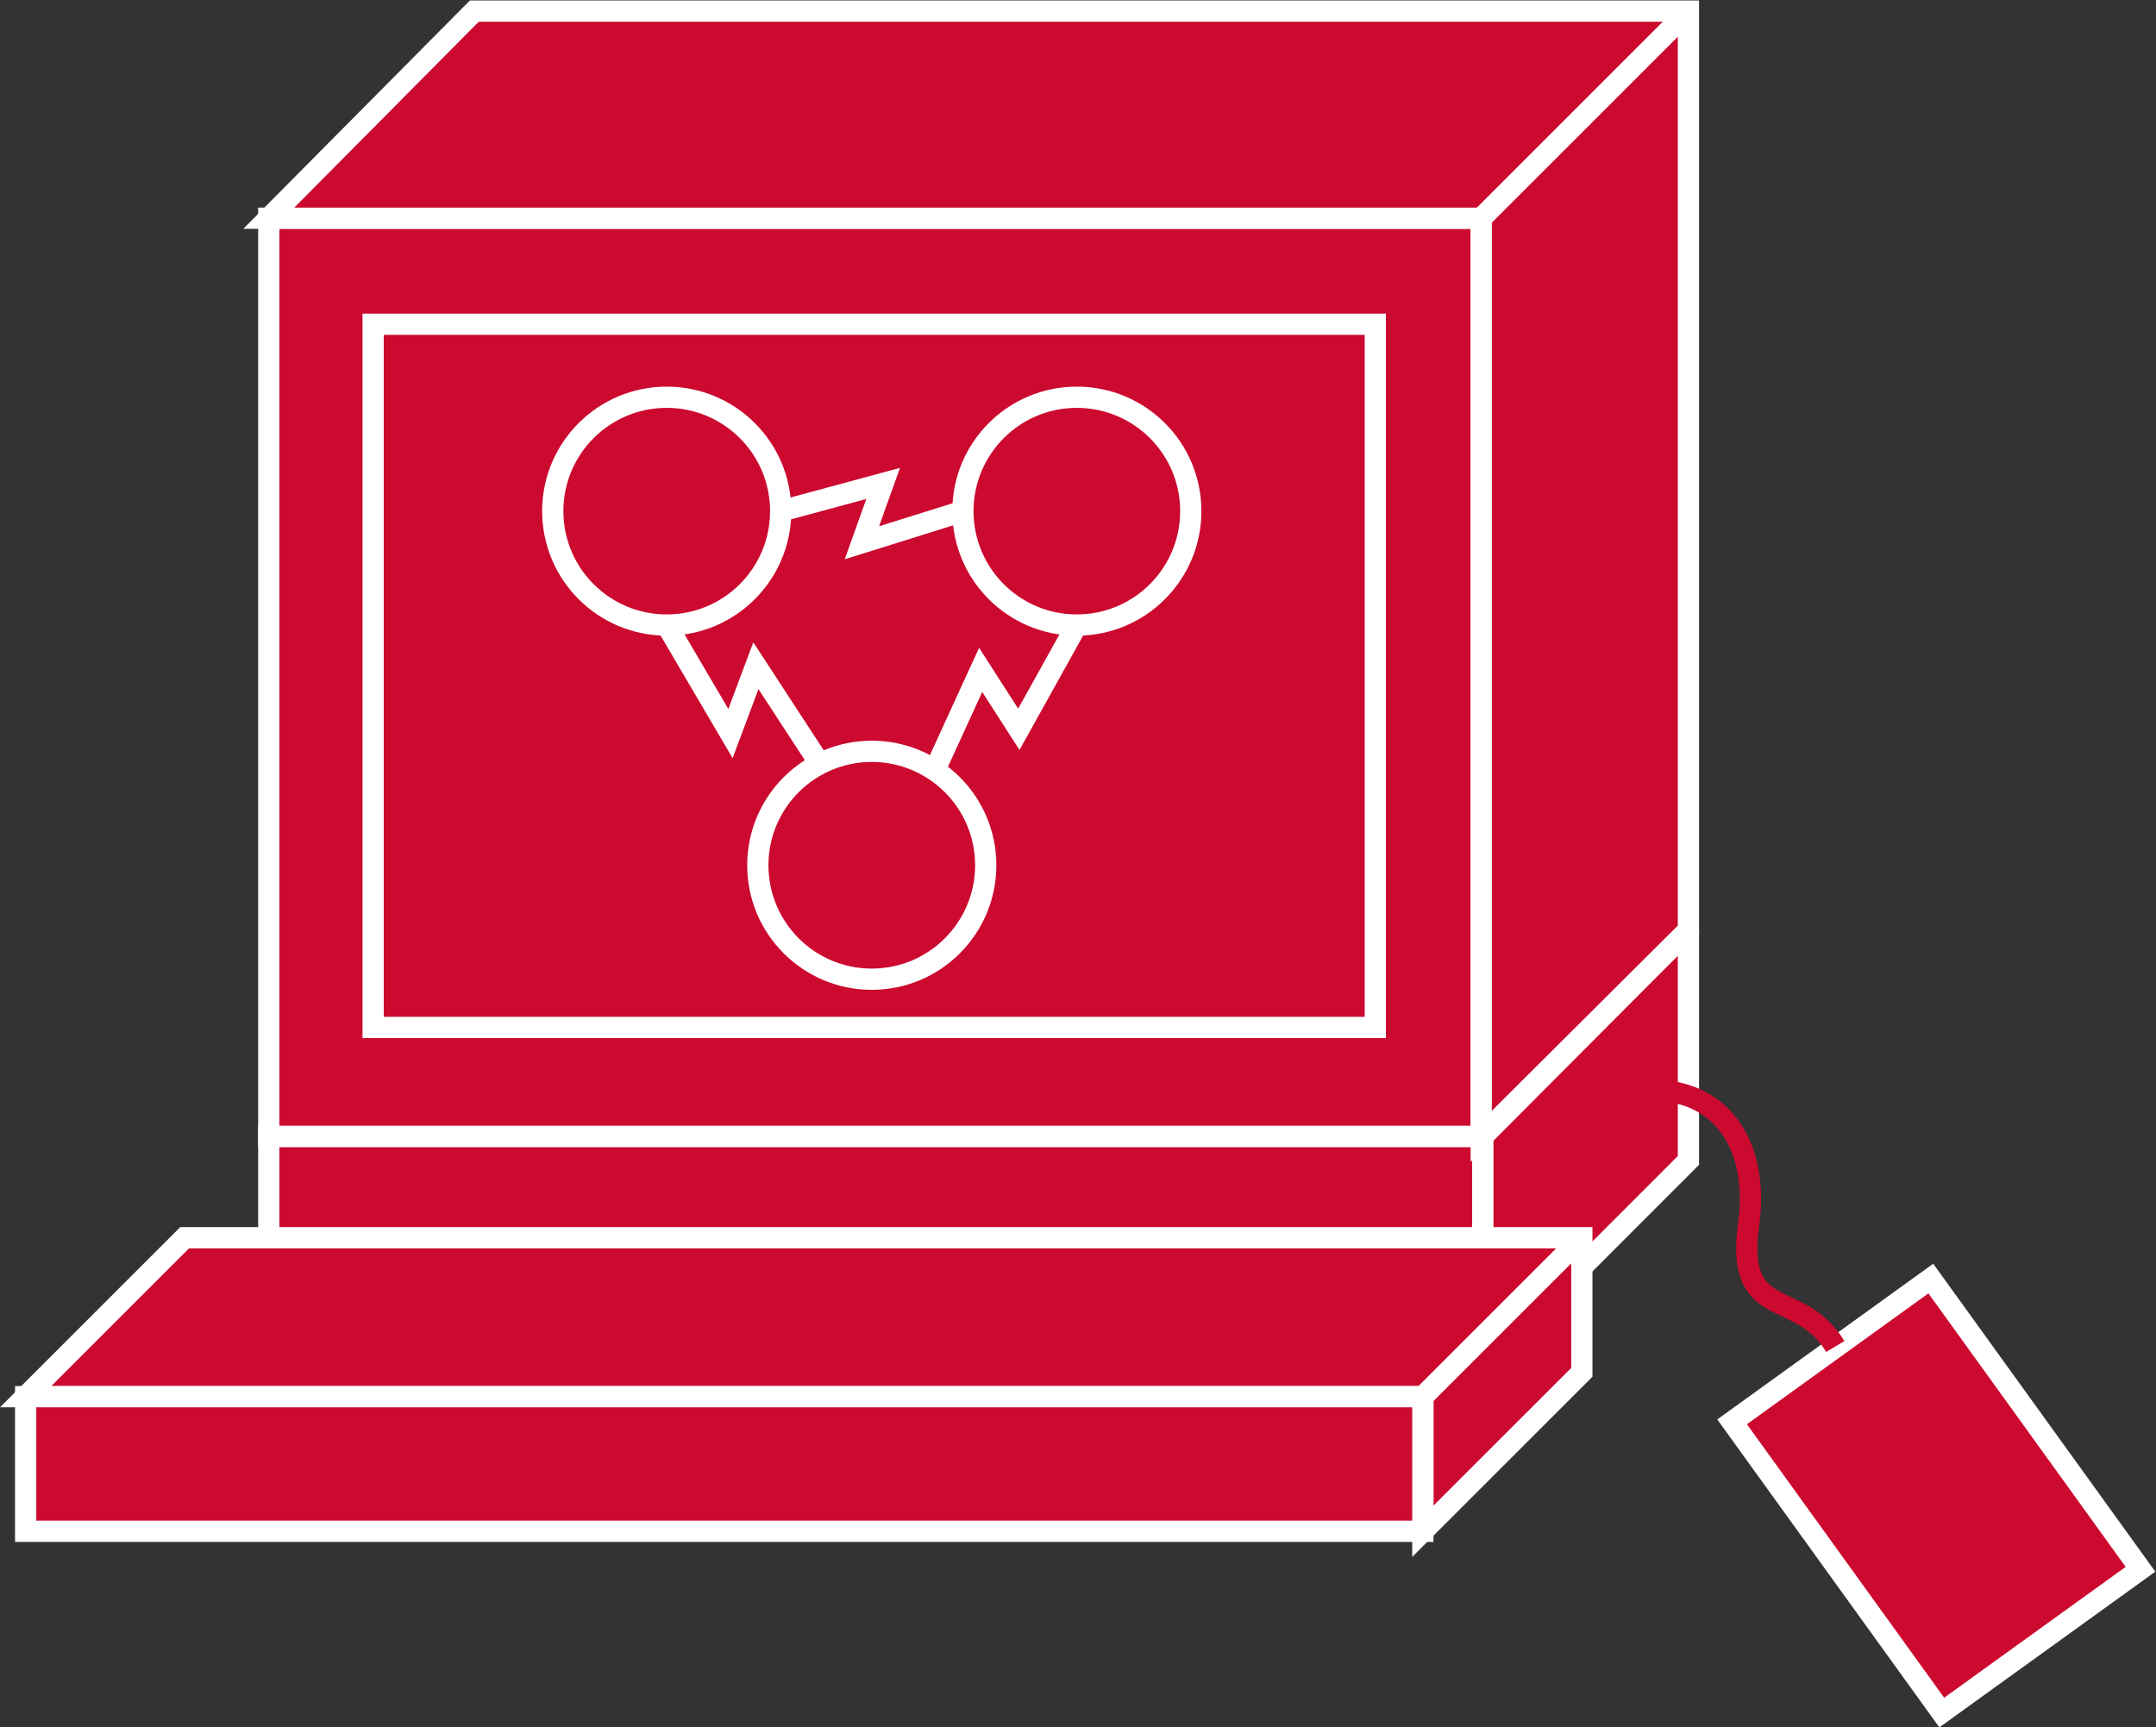 <?xml version="1.0" encoding="UTF-8" standalone="no"?>
<svg
   xmlns:dc="http://purl.org/dc/elements/1.1/"
   xmlns:cc="http://creativecommons.org/ns#"
   xmlns:rdf="http://www.w3.org/1999/02/22-rdf-syntax-ns#"
   xmlns:svg="http://www.w3.org/2000/svg"
   xmlns="http://www.w3.org/2000/svg"
   viewBox="0 0 54.107 43.36"
   height="43.36"
   width="54.107"
   xml:space="preserve"
   id="svg2"
   version="1.1"><rect x="0" y="0" width="54.107" height="43.36" fill="#333333" stroke="none"/><defs
     id="defs6" /><g
     transform="matrix(1.333,0,0,-1.333,0,43.36)"
     id="g10"><g
       transform="scale(0.1)"
       id="g12"><path
         id="path14"
         style="fill:#CC092F;fill-opacity:1;fill-rule:nonzero;stroke:none"
         d="m 50.602,68.047 h 228.574 v 43.254 H 50.602 Z" /><path
         id="path16"
         style="fill:none;stroke:#FFFFFF;stroke-width:4;stroke-linecap:butt;stroke-linejoin:miter;stroke-miterlimit:4;stroke-dasharray:none;stroke-opacity:1"
         d="M 50.602,68.047 V 111.301 H 279.176 V 68.047 Z" /><path
         id="path18"
         style="fill:#CC092F;fill-opacity:1;fill-rule:nonzero;stroke:none"
         d="m 317.875,150.156 v -43.39 L 279.176,68.047 V 111.301 H 50.602" /><path
         id="path20"
         style="fill:none;stroke:#FFFFFF;stroke-width:4;stroke-linecap:butt;stroke-linejoin:miter;stroke-miterlimit:4;stroke-dasharray:none;stroke-opacity:1"
         d="m 317.875,150.156 v -43.39 L 279.176,68.047 V 111.301 H 50.602" /><path
         id="path22"
         style="fill:#CC092F;fill-opacity:1;fill-rule:nonzero;stroke:none"
         d="M 50.602,150.156 H 317.875" /><path
         id="path24"
         style="fill:none;stroke:#FFFFFF;stroke-width:4;stroke-linecap:butt;stroke-linejoin:bevel;stroke-miterlimit:4;stroke-dasharray:none;stroke-opacity:1"
         d="M 50.602,150.156 H 317.875" /><path
         id="path26"
         style="fill:#CC092F;fill-opacity:1;fill-rule:nonzero;stroke:none"
         d="m 279.176,111.301 38.699,38.855" /><path
         id="path28"
         style="fill:none;stroke:#FFFFFF;stroke-width:4;stroke-linecap:butt;stroke-linejoin:bevel;stroke-miterlimit:4;stroke-dasharray:none;stroke-opacity:1"
         d="m 279.176,111.301 38.699,38.855" /><path
         id="path30"
         style="fill:#CC092F;fill-opacity:1;fill-rule:nonzero;stroke:none"
         d="M 267.875,36.926 V 62.273 H 4.828 L 34.762,92.207 H 297.809 V 66.856 L 267.875,36.926" /><path
         id="path32"
         style="fill:none;stroke:#FFFFFF;stroke-width:4;stroke-linecap:butt;stroke-linejoin:miter;stroke-miterlimit:4;stroke-dasharray:none;stroke-opacity:1"
         d="M 267.875,36.926 V 62.273 H 4.828 L 34.762,92.207 H 297.809 V 66.856 Z" /><path
         id="path34"
         style="fill:#CC092F;fill-opacity:1;fill-rule:nonzero;stroke:none"
         d="m 4.828,36.926 h 263.047 V 62.273 H 4.828 Z" /><path
         id="path36"
         style="fill:none;stroke:#FFFFFF;stroke-width:4;stroke-linecap:butt;stroke-linejoin:miter;stroke-miterlimit:4;stroke-dasharray:none;stroke-opacity:1"
         d="M 267.875,62.273 V 36.926 H 4.828 v 25.348 z" /><path
         id="path38"
         style="fill:#CC092F;fill-opacity:1;fill-rule:nonzero;stroke:none"
         d="M 267.875,62.273 297.809,92.207" /><path
         id="path40"
         style="fill:none;stroke:#FFFFFF;stroke-width:4;stroke-linecap:butt;stroke-linejoin:bevel;stroke-miterlimit:4;stroke-dasharray:none;stroke-opacity:1"
         d="M 267.875,62.273 297.809,92.207" /><path
         id="path42"
         style="fill:#CC092F;fill-opacity:1;fill-rule:nonzero;stroke:none"
         d="m 50.602,111.301 h 228.27 v 172.887 h -228.27 z" /><path
         id="path44"
         style="fill:none;stroke:#FFFFFF;stroke-width:4;stroke-linecap:butt;stroke-linejoin:miter;stroke-miterlimit:4;stroke-dasharray:none;stroke-opacity:1"
         d="M 278.871,111.301 V 284.188 H 50.602 V 111.301 Z" /><path
         id="path46"
         style="fill:#CC092F;fill-opacity:1;fill-rule:nonzero;stroke:none"
         d="m 278.871,111.301 39.004,38.855 V 323.191 H 89.301 L 50.602,284.188 H 278.871 V 111.301" /><path
         id="path48"
         style="fill:none;stroke:#FFFFFF;stroke-width:4;stroke-linecap:butt;stroke-linejoin:miter;stroke-miterlimit:4;stroke-dasharray:none;stroke-opacity:1"
         d="m 278.871,111.301 39.004,38.855 V 323.191 H 89.301 L 50.602,284.188 H 278.871 Z" /><path
         id="path50"
         style="fill:#CC092F;fill-opacity:1;fill-rule:nonzero;stroke:none"
         d="M 70.25,131.805 H 258.922 V 264.227 H 70.25 Z" /><path
         id="path52"
         style="fill:none;stroke:#FFFFFF;stroke-width:4;stroke-linecap:butt;stroke-linejoin:miter;stroke-miterlimit:4;stroke-dasharray:none;stroke-opacity:1"
         d="M 258.922,131.805 V 264.227 H 70.25 V 131.805 Z" /><path
         id="path54"
         style="fill:#CC092F;fill-opacity:1;fill-rule:nonzero;stroke:none"
         d="m 278.871,284.188 39.004,39.003" /><path
         id="path56"
         style="fill:none;stroke:#FFFFFF;stroke-width:4;stroke-linecap:butt;stroke-linejoin:bevel;stroke-miterlimit:4;stroke-dasharray:none;stroke-opacity:1"
         d="m 278.871,284.188 39.004,39.003" /><path
         id="path58"
         style="fill:#CC092F;fill-opacity:1;fill-rule:nonzero;stroke:none"
         d="M 402.984,29.773 363.512,84.519 326.098,57.539 365.57,2.793 402.984,29.773" /><path
         id="path60"
         style="fill:none;stroke:#FFFFFF;stroke-width:4;stroke-linecap:butt;stroke-linejoin:miter;stroke-miterlimit:4;stroke-dasharray:none;stroke-opacity:1"
         d="M 402.984,29.773 363.512,84.519 326.098,57.539 365.57,2.793 Z" /><path
         id="path62"
         style="fill:none;stroke:#CC092F;stroke-width:4;stroke-linecap:butt;stroke-linejoin:miter;stroke-miterlimit:4;stroke-dasharray:none;stroke-opacity:1"
         d="m 345.523,71.719 c -6.75,11.25 -18.878,4.336 -16.308,23.055 2.637,19.258 -10.293,31.993 -33.75,21.387" /><path
         id="path64"
         style="fill:none;stroke:#FFFFFF;stroke-width:4;stroke-linecap:butt;stroke-linejoin:miter;stroke-miterlimit:4;stroke-dasharray:none;stroke-opacity:1"
         d="m 125.523,207.578 c 11.844,0 21.454,9.598 21.454,21.453 0,11.848 -9.61,21.446 -21.454,21.446 -11.847,0 -21.457,-9.598 -21.457,-21.446 0,-11.855 9.61,-21.453 21.457,-21.453 z" /><path
         id="path66"
         style="fill:none;stroke:#FFFFFF;stroke-width:4;stroke-linecap:butt;stroke-linejoin:miter;stroke-miterlimit:4;stroke-dasharray:none;stroke-opacity:1"
         d="m 202.73,207.578 c 11.844,0 21.454,9.598 21.454,21.453 0,11.848 -9.61,21.446 -21.454,21.446 -11.847,0 -21.445,-9.598 -21.445,-21.446 0,-11.855 9.598,-21.453 21.445,-21.453 z" /><path
         id="path68"
         style="fill:none;stroke:#FFFFFF;stroke-width:4;stroke-linecap:butt;stroke-linejoin:miter;stroke-miterlimit:4;stroke-dasharray:none;stroke-opacity:1"
         d="m 164.125,140.887 c 11.848,0 21.457,9.609 21.457,21.465 0,11.836 -9.609,21.449 -21.457,21.449 -11.844,0 -21.453,-9.613 -21.453,-21.449 0,-11.856 9.609,-21.465 21.453,-21.465 z" /><path
         id="path70"
         style="fill:none;stroke:#FFFFFF;stroke-width:4;stroke-linecap:butt;stroke-linejoin:miter;stroke-miterlimit:4;stroke-dasharray:none;stroke-opacity:1"
         d="m 125.523,207.578 12,-20.43 4.786,12.774 11.972,-18.359" /><path
         id="path72"
         style="fill:none;stroke:#FFFFFF;stroke-width:4;stroke-linecap:butt;stroke-linejoin:miter;stroke-miterlimit:4;stroke-dasharray:none;stroke-opacity:1"
         d="m 175.844,179.969 8.781,19.164 7.188,-11.184 10.917,19.629" /><path
         id="path74"
         style="fill:none;stroke:#FFFFFF;stroke-width:4;stroke-linecap:butt;stroke-linejoin:miter;stroke-miterlimit:4;stroke-dasharray:none;stroke-opacity:1"
         d="m 181.285,229.031 -19.015,-5.957 3.996,11.172 -19.289,-5.215" /></g></g></svg>